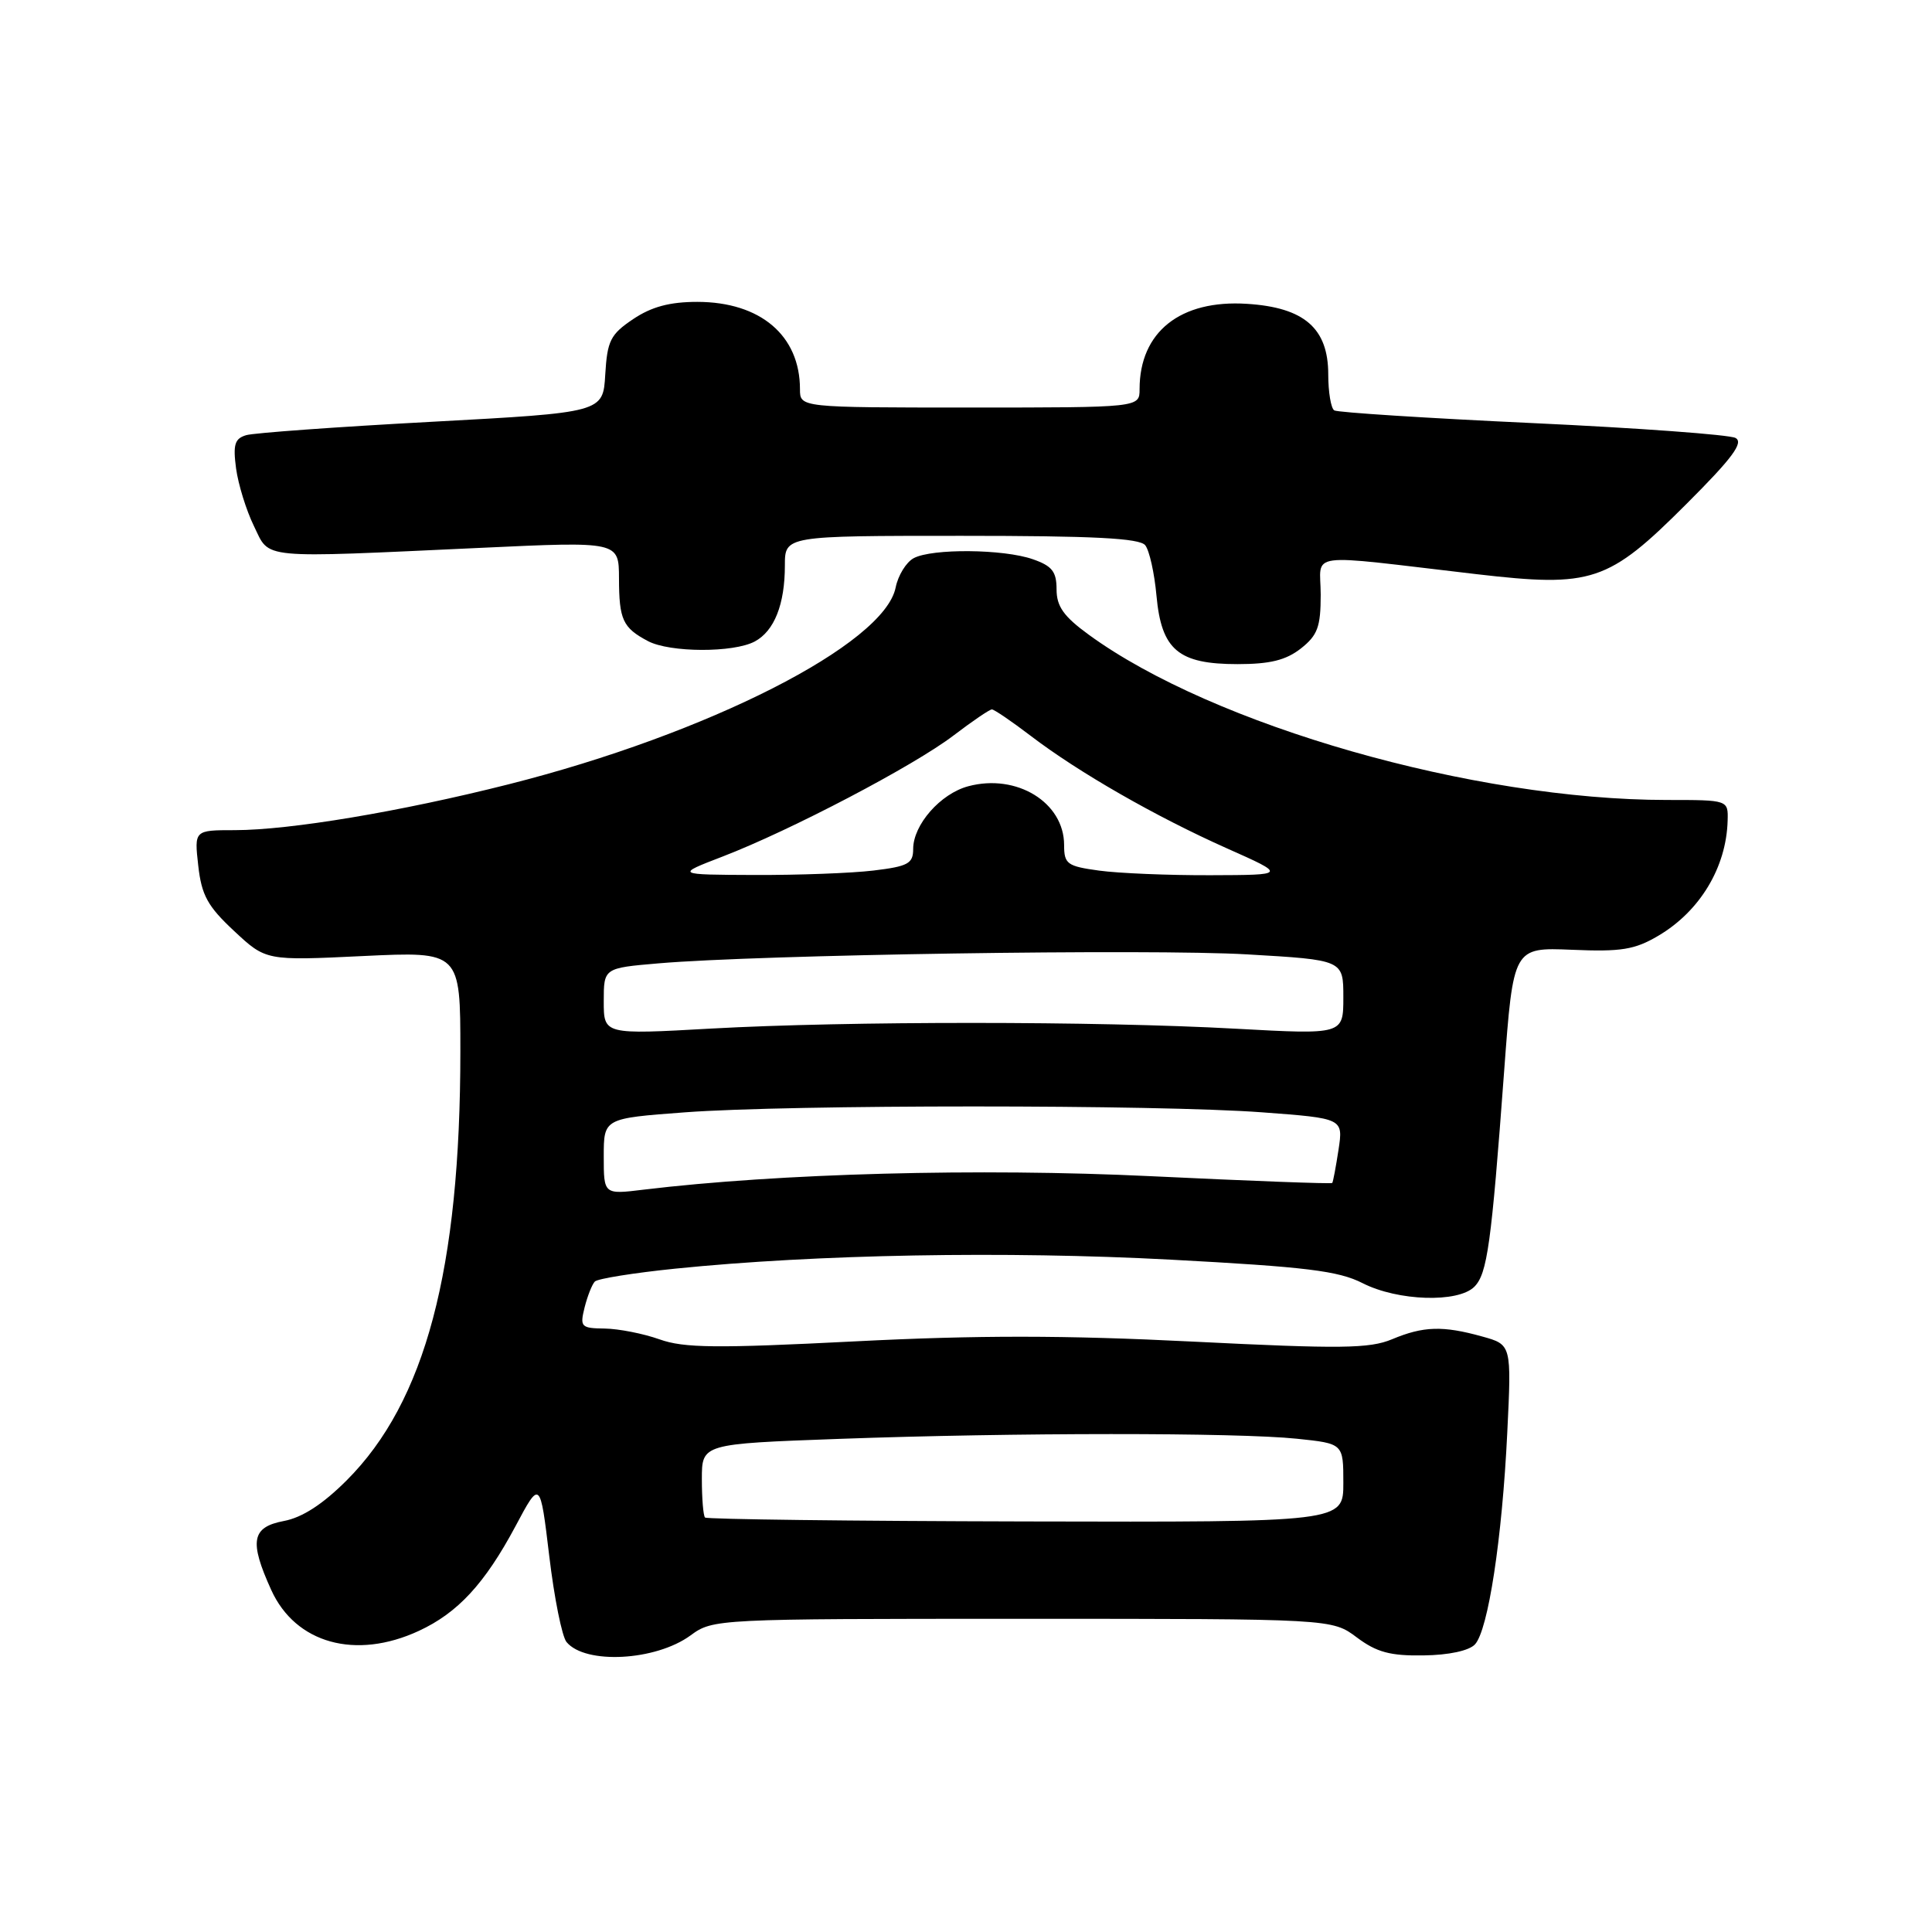 <?xml version="1.0" encoding="UTF-8" standalone="no"?>
<!DOCTYPE svg PUBLIC "-//W3C//DTD SVG 1.1//EN" "http://www.w3.org/Graphics/SVG/1.1/DTD/svg11.dtd" >
<svg xmlns="http://www.w3.org/2000/svg" xmlns:xlink="http://www.w3.org/1999/xlink" version="1.1" viewBox="0 0 256 256">
 <g >
 <path fill="currentColor"
d=" M 91.50 216.70 C 94.47 214.52 94.86 214.50 135.50 214.50 C 176.50 214.50 176.50 214.50 179.79 216.97 C 182.41 218.93 184.21 219.42 188.62 219.35 C 191.96 219.31 194.66 218.73 195.44 217.89 C 197.19 216.00 199.04 203.90 199.72 189.84 C 200.29 178.17 200.29 178.17 196.39 177.09 C 191.18 175.64 188.60 175.72 184.45 177.46 C 181.47 178.70 177.68 178.75 158.08 177.77 C 141.09 176.92 129.55 176.91 113.24 177.74 C 94.95 178.67 90.62 178.63 87.39 177.47 C 85.25 176.71 81.99 176.07 80.14 176.04 C 76.99 176.00 76.82 175.83 77.46 173.25 C 77.84 171.74 78.45 170.19 78.82 169.81 C 79.19 169.43 84.00 168.66 89.50 168.10 C 108.18 166.20 133.28 165.75 155.10 166.91 C 173.09 167.87 177.35 168.39 180.56 170.03 C 185.22 172.40 193.20 172.66 195.36 170.50 C 197.07 168.78 197.61 164.91 199.30 142.02 C 200.52 125.53 200.52 125.53 208.28 125.85 C 214.83 126.13 216.61 125.84 219.74 123.99 C 225.25 120.74 228.75 114.93 228.92 108.75 C 229.00 106.00 229.00 106.00 220.88 106.00 C 195.26 106.00 160.76 96.14 144.25 84.09 C 140.94 81.68 140.00 80.35 140.00 78.09 C 140.00 75.74 139.41 74.99 136.85 74.10 C 132.96 72.74 123.50 72.66 121.07 73.96 C 120.08 74.49 119.00 76.24 118.68 77.84 C 117.18 85.37 93.79 97.26 67.37 103.93 C 53.09 107.54 38.45 109.99 31.12 110.00 C 25.74 110.00 25.74 110.00 26.27 114.71 C 26.71 118.63 27.51 120.09 31.02 123.36 C 35.24 127.30 35.24 127.30 48.12 126.68 C 61.00 126.07 61.00 126.07 61.00 139.31 C 61.00 168.22 56.36 185.74 45.93 196.16 C 42.77 199.32 40.04 201.09 37.61 201.54 C 33.34 202.35 33.00 204.21 35.94 210.68 C 39.16 217.77 47.13 219.98 55.50 216.10 C 60.66 213.71 64.23 209.85 68.30 202.24 C 71.57 196.10 71.57 196.10 72.78 206.19 C 73.44 211.74 74.47 216.86 75.07 217.58 C 77.55 220.58 86.88 220.08 91.50 216.70 Z  M 172.37 85.93 C 174.59 84.18 175.00 83.07 175.00 78.80 C 175.00 73.04 172.47 73.38 195.65 76.08 C 210.96 77.86 213.09 77.15 223.44 66.80 C 229.56 60.69 231.08 58.63 229.96 58.03 C 229.16 57.60 217.05 56.71 203.05 56.06 C 189.06 55.41 177.24 54.65 176.80 54.38 C 176.36 54.11 176.00 51.96 176.00 49.62 C 176.00 43.50 172.83 40.74 165.24 40.26 C 156.40 39.69 151.00 43.98 151.00 51.57 C 151.00 54.00 151.00 54.00 128.50 54.00 C 106.00 54.00 106.00 54.00 106.00 51.57 C 106.00 44.46 100.76 40.01 92.40 40.00 C 88.74 40.00 86.33 40.65 83.90 42.28 C 80.88 44.31 80.47 45.14 80.20 49.61 C 79.91 54.66 79.91 54.66 57.20 55.89 C 44.72 56.56 33.66 57.36 32.63 57.66 C 31.10 58.11 30.86 58.90 31.28 62.07 C 31.57 64.19 32.63 67.63 33.65 69.71 C 35.81 74.14 33.98 73.96 63.75 72.59 C 82.00 71.74 82.00 71.74 82.02 76.62 C 82.03 82.13 82.52 83.18 85.86 84.95 C 88.77 86.48 97.18 86.51 100.01 85.00 C 102.60 83.61 104.00 80.08 104.00 74.93 C 104.00 71.00 104.00 71.00 127.38 71.00 C 144.88 71.00 151.01 71.31 151.75 72.25 C 152.30 72.94 152.97 75.95 153.24 78.94 C 153.90 86.12 156.13 88.00 163.98 88.00 C 168.28 88.00 170.39 87.48 172.37 85.93 Z  M 93.42 201.08 C 93.19 200.85 93.00 198.56 93.00 195.99 C 93.00 191.32 93.00 191.32 111.16 190.66 C 134.29 189.82 163.91 189.81 171.85 190.64 C 178.00 191.28 178.00 191.28 178.00 196.49 C 178.00 201.70 178.00 201.70 135.92 201.60 C 112.78 201.55 93.65 201.31 93.42 201.08 Z  M 80.00 153.24 C 80.00 148.19 80.00 148.19 90.75 147.39 C 104.63 146.35 153.36 146.35 167.25 147.39 C 177.99 148.19 177.99 148.19 177.36 152.35 C 177.01 154.63 176.64 156.61 176.53 156.75 C 176.42 156.89 165.60 156.48 152.47 155.85 C 129.75 154.76 103.24 155.47 85.25 157.64 C 80.00 158.28 80.00 158.28 80.00 153.24 Z  M 80.00 132.68 C 80.00 128.27 80.00 128.27 87.25 127.65 C 100.61 126.50 152.36 125.71 165.25 126.46 C 178.00 127.20 178.00 127.20 178.00 132.14 C 178.00 137.09 178.00 137.09 163.75 136.31 C 145.27 135.29 112.30 135.29 94.25 136.29 C 80.00 137.09 80.00 137.09 80.00 132.68 Z  M 95.74 113.50 C 104.74 110.04 121.13 101.45 126.37 97.44 C 128.85 95.55 131.13 94.00 131.43 94.00 C 131.73 94.00 134.05 95.58 136.57 97.50 C 142.92 102.35 153.15 108.21 162.57 112.41 C 170.50 115.94 170.50 115.94 160.39 115.97 C 154.83 115.99 148.19 115.71 145.64 115.36 C 141.40 114.78 141.00 114.49 141.00 111.97 C 141.00 106.33 134.72 102.47 128.31 104.18 C 124.62 105.16 121.00 109.28 121.00 112.50 C 121.00 114.43 120.32 114.80 115.75 115.35 C 112.86 115.70 105.78 115.96 100.00 115.94 C 89.50 115.90 89.50 115.90 95.74 113.50 Z "/>
</g>
</svg>